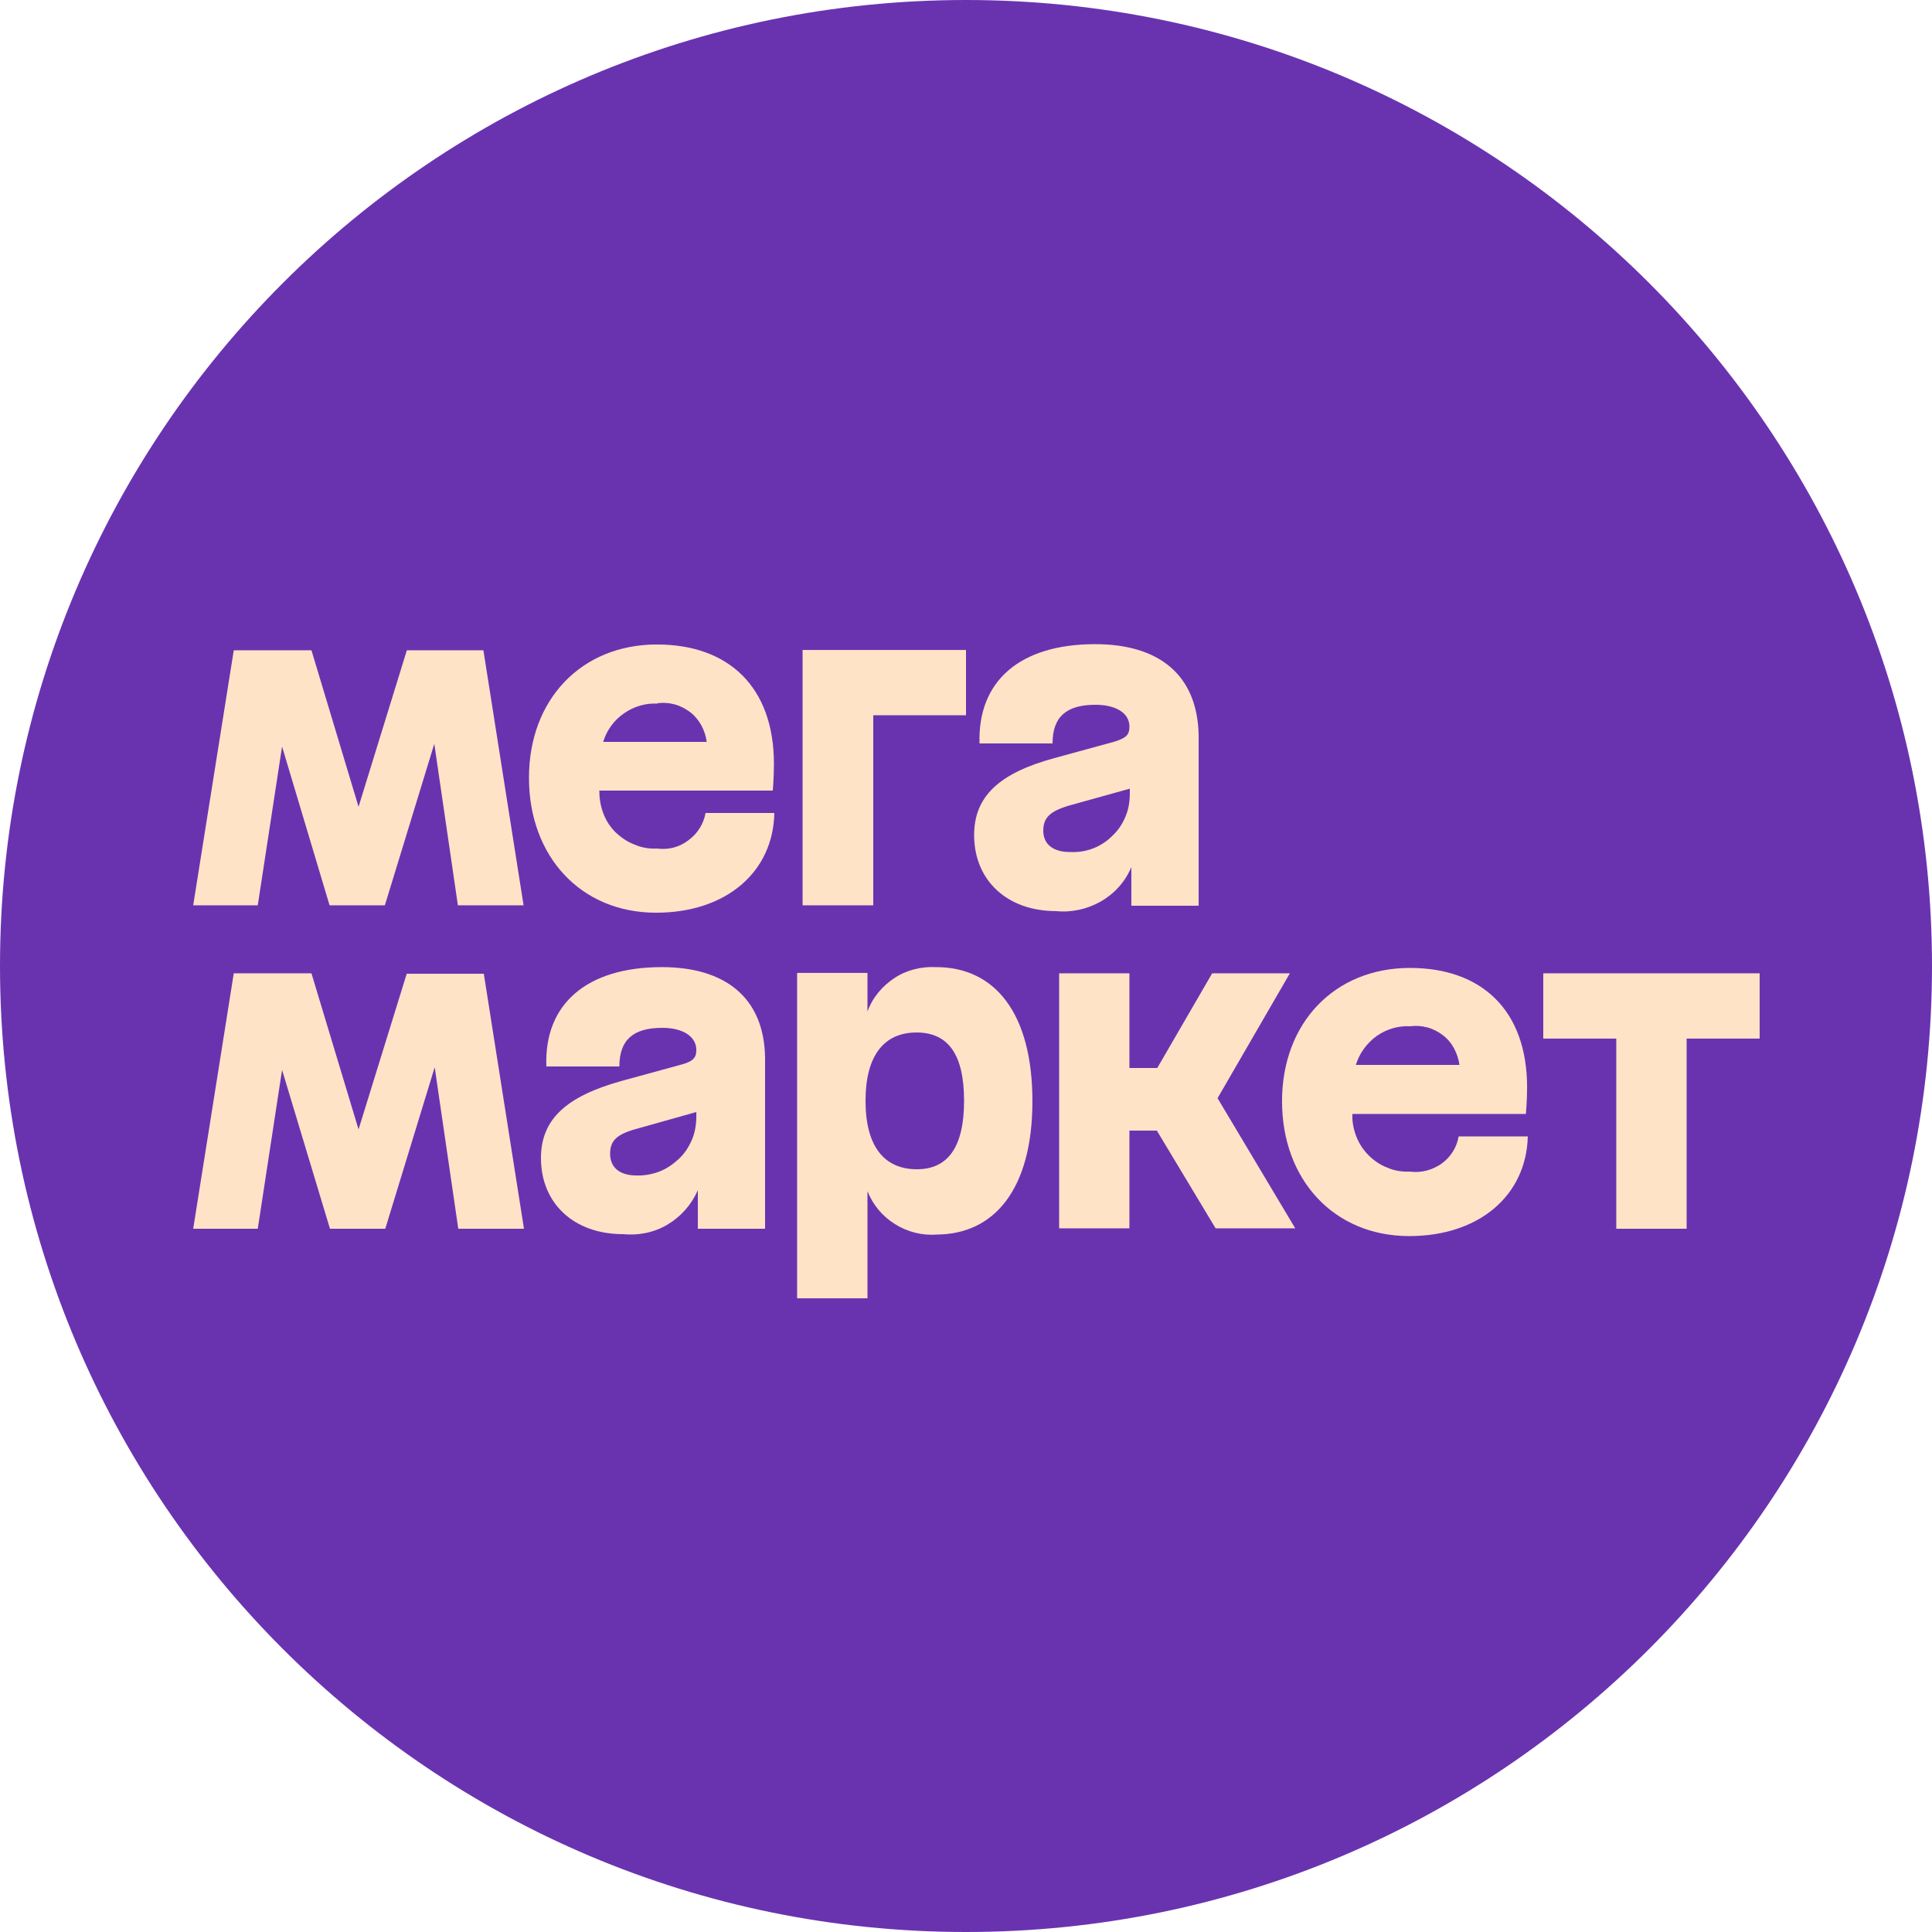 <svg width="24" height="24" viewBox="0 0 24 24" fill="none" xmlns="http://www.w3.org/2000/svg">
<g clip-path="url(#clip0_25_2)">
<path fill-rule="evenodd" clip-rule="evenodd" d="M12 0C2.4 0 0 2.4 0 12C0 21.6 2.4 24 12 24C21.6 24 24 21.6 24 12C24 2.4 21.6 0 12 0Z" fill="#6933B0"/>
<path d="M9.974 11.246H10.848V8.885H12V8.074H9.97V11.246H9.974Z" fill="#FFE3C7"/>
<path d="M8.165 10.541C8.069 10.546 7.973 10.531 7.886 10.493C7.795 10.459 7.718 10.406 7.646 10.339C7.579 10.272 7.526 10.19 7.493 10.099C7.459 10.008 7.445 9.917 7.445 9.821H9.6C9.6 9.821 9.614 9.658 9.614 9.49C9.614 8.53 9.048 8.006 8.16 8.006C7.224 8.006 6.571 8.688 6.571 9.662C6.571 10.637 7.214 11.338 8.15 11.338C9.019 11.338 9.605 10.834 9.619 10.099H8.765C8.741 10.234 8.664 10.358 8.549 10.44C8.443 10.522 8.304 10.56 8.165 10.541ZM8.165 8.736C8.237 8.726 8.309 8.731 8.381 8.75C8.453 8.77 8.515 8.803 8.573 8.846C8.63 8.89 8.678 8.947 8.712 9.01C8.746 9.072 8.77 9.144 8.779 9.216H7.493C7.536 9.072 7.627 8.947 7.752 8.861C7.877 8.774 8.026 8.731 8.174 8.741H8.165V8.736Z" fill="#FFE3C7"/>
<path d="M5.054 8.078L4.454 10.022L3.869 8.078H2.904L2.4 11.246H3.202L3.504 9.274L4.094 11.246H4.781L5.395 9.24L5.688 11.246H6.504L6.005 8.078H5.054Z" fill="#FFE3C7"/>
<path d="M13.603 8.002C12.672 8.002 12.144 8.458 12.168 9.235H13.075C13.075 8.904 13.248 8.755 13.608 8.755C13.867 8.755 14.03 8.861 14.03 9.024C14.03 9.13 13.992 9.168 13.834 9.216L13.114 9.413C12.413 9.6 12.101 9.893 12.101 10.373C12.101 10.939 12.514 11.318 13.118 11.318C13.31 11.338 13.507 11.294 13.675 11.198C13.843 11.102 13.978 10.954 14.054 10.771V11.251H14.89V9.134C14.875 8.376 14.39 8.002 13.603 8.002ZM13.291 10.584C13.07 10.584 12.96 10.478 12.96 10.32C12.96 10.162 13.037 10.08 13.277 10.008L14.035 9.797V9.854C14.035 9.95 14.021 10.051 13.982 10.142C13.944 10.234 13.891 10.315 13.819 10.382C13.752 10.45 13.666 10.507 13.574 10.541C13.488 10.574 13.392 10.589 13.291 10.584Z" fill="#FFE3C7"/>
<path d="M19.171 12.091V12.902H20.078V15.264H20.952V12.902H21.859V12.091H19.171Z" fill="#FFE3C7"/>
<path d="M16.023 12.091H15.058L14.376 13.267H14.03V12.091H13.157V15.259H14.03V14.045H14.371L15.101 15.259H16.09L15.125 13.642L16.023 12.091Z" fill="#FFE3C7"/>
<path d="M8.222 12.014C7.291 12.014 6.758 12.47 6.787 13.248H7.694C7.694 12.917 7.867 12.768 8.227 12.768C8.486 12.768 8.65 12.878 8.65 13.042C8.65 13.142 8.611 13.186 8.448 13.229L7.728 13.426C7.032 13.618 6.72 13.906 6.72 14.386C6.72 14.952 7.133 15.331 7.738 15.331C7.93 15.35 8.126 15.312 8.294 15.211C8.462 15.11 8.592 14.962 8.669 14.784V15.264H9.504V13.142C9.494 12.394 9.01 12.014 8.222 12.014ZM7.906 14.602C7.69 14.602 7.579 14.496 7.579 14.333C7.579 14.174 7.656 14.093 7.896 14.026L8.65 13.814V13.867C8.65 13.963 8.635 14.064 8.597 14.155C8.558 14.246 8.506 14.328 8.434 14.395C8.362 14.462 8.28 14.52 8.189 14.554C8.102 14.587 8.002 14.606 7.906 14.602Z" fill="#FFE3C7"/>
<path d="M11.63 12.014C11.448 12.005 11.265 12.048 11.112 12.149C10.958 12.25 10.838 12.394 10.776 12.566V12.086H9.902V16.128H10.776V14.798C10.843 14.966 10.963 15.11 11.117 15.206C11.27 15.302 11.453 15.35 11.63 15.336C12.35 15.336 12.825 14.774 12.825 13.68C12.825 12.581 12.355 12.014 11.63 12.014ZM11.39 14.525C10.992 14.525 10.752 14.251 10.752 13.675C10.752 13.099 10.992 12.826 11.386 12.826C11.779 12.826 11.976 13.099 11.976 13.675C11.976 14.251 11.774 14.525 11.39 14.525Z" fill="#FFE3C7"/>
<path d="M5.054 12.091L4.454 14.03L3.869 12.091H2.904L2.4 15.264H3.202L3.504 13.291L4.099 15.264H4.786L5.4 13.258L5.693 15.264H6.509L6.01 12.096H5.054V12.091Z" fill="#FFE3C7"/>
<path d="M17.515 14.554C17.419 14.558 17.323 14.544 17.237 14.506C17.146 14.472 17.069 14.419 17.002 14.352C16.934 14.285 16.882 14.203 16.848 14.117C16.814 14.026 16.795 13.934 16.8 13.838H18.955C18.955 13.838 18.97 13.675 18.97 13.507C18.97 12.547 18.403 12.024 17.515 12.024C16.579 12.024 15.926 12.706 15.926 13.68C15.926 14.654 16.57 15.355 17.506 15.355C18.374 15.355 18.96 14.851 18.979 14.117H18.12C18.096 14.256 18.019 14.376 17.904 14.458C17.794 14.534 17.654 14.573 17.515 14.554ZM17.515 12.749C17.587 12.739 17.659 12.744 17.731 12.763C17.803 12.782 17.866 12.816 17.923 12.859C17.981 12.902 18.029 12.96 18.062 13.022C18.096 13.085 18.12 13.157 18.13 13.229H16.843C16.886 13.085 16.978 12.96 17.102 12.869C17.227 12.782 17.376 12.739 17.525 12.749H17.515Z" fill="#FFE3C7"/>
</g>
<defs>
<clipPath id="clip0_25_2">
<path d="M0 12C0 5.373 5.373 0 12 0V0C18.627 0 24 5.373 24 12V12C24 18.627 18.627 24 12 24V24C5.373 24 0 18.627 0 12V12Z" fill="white"/>
</clipPath>
</defs>
</svg>
